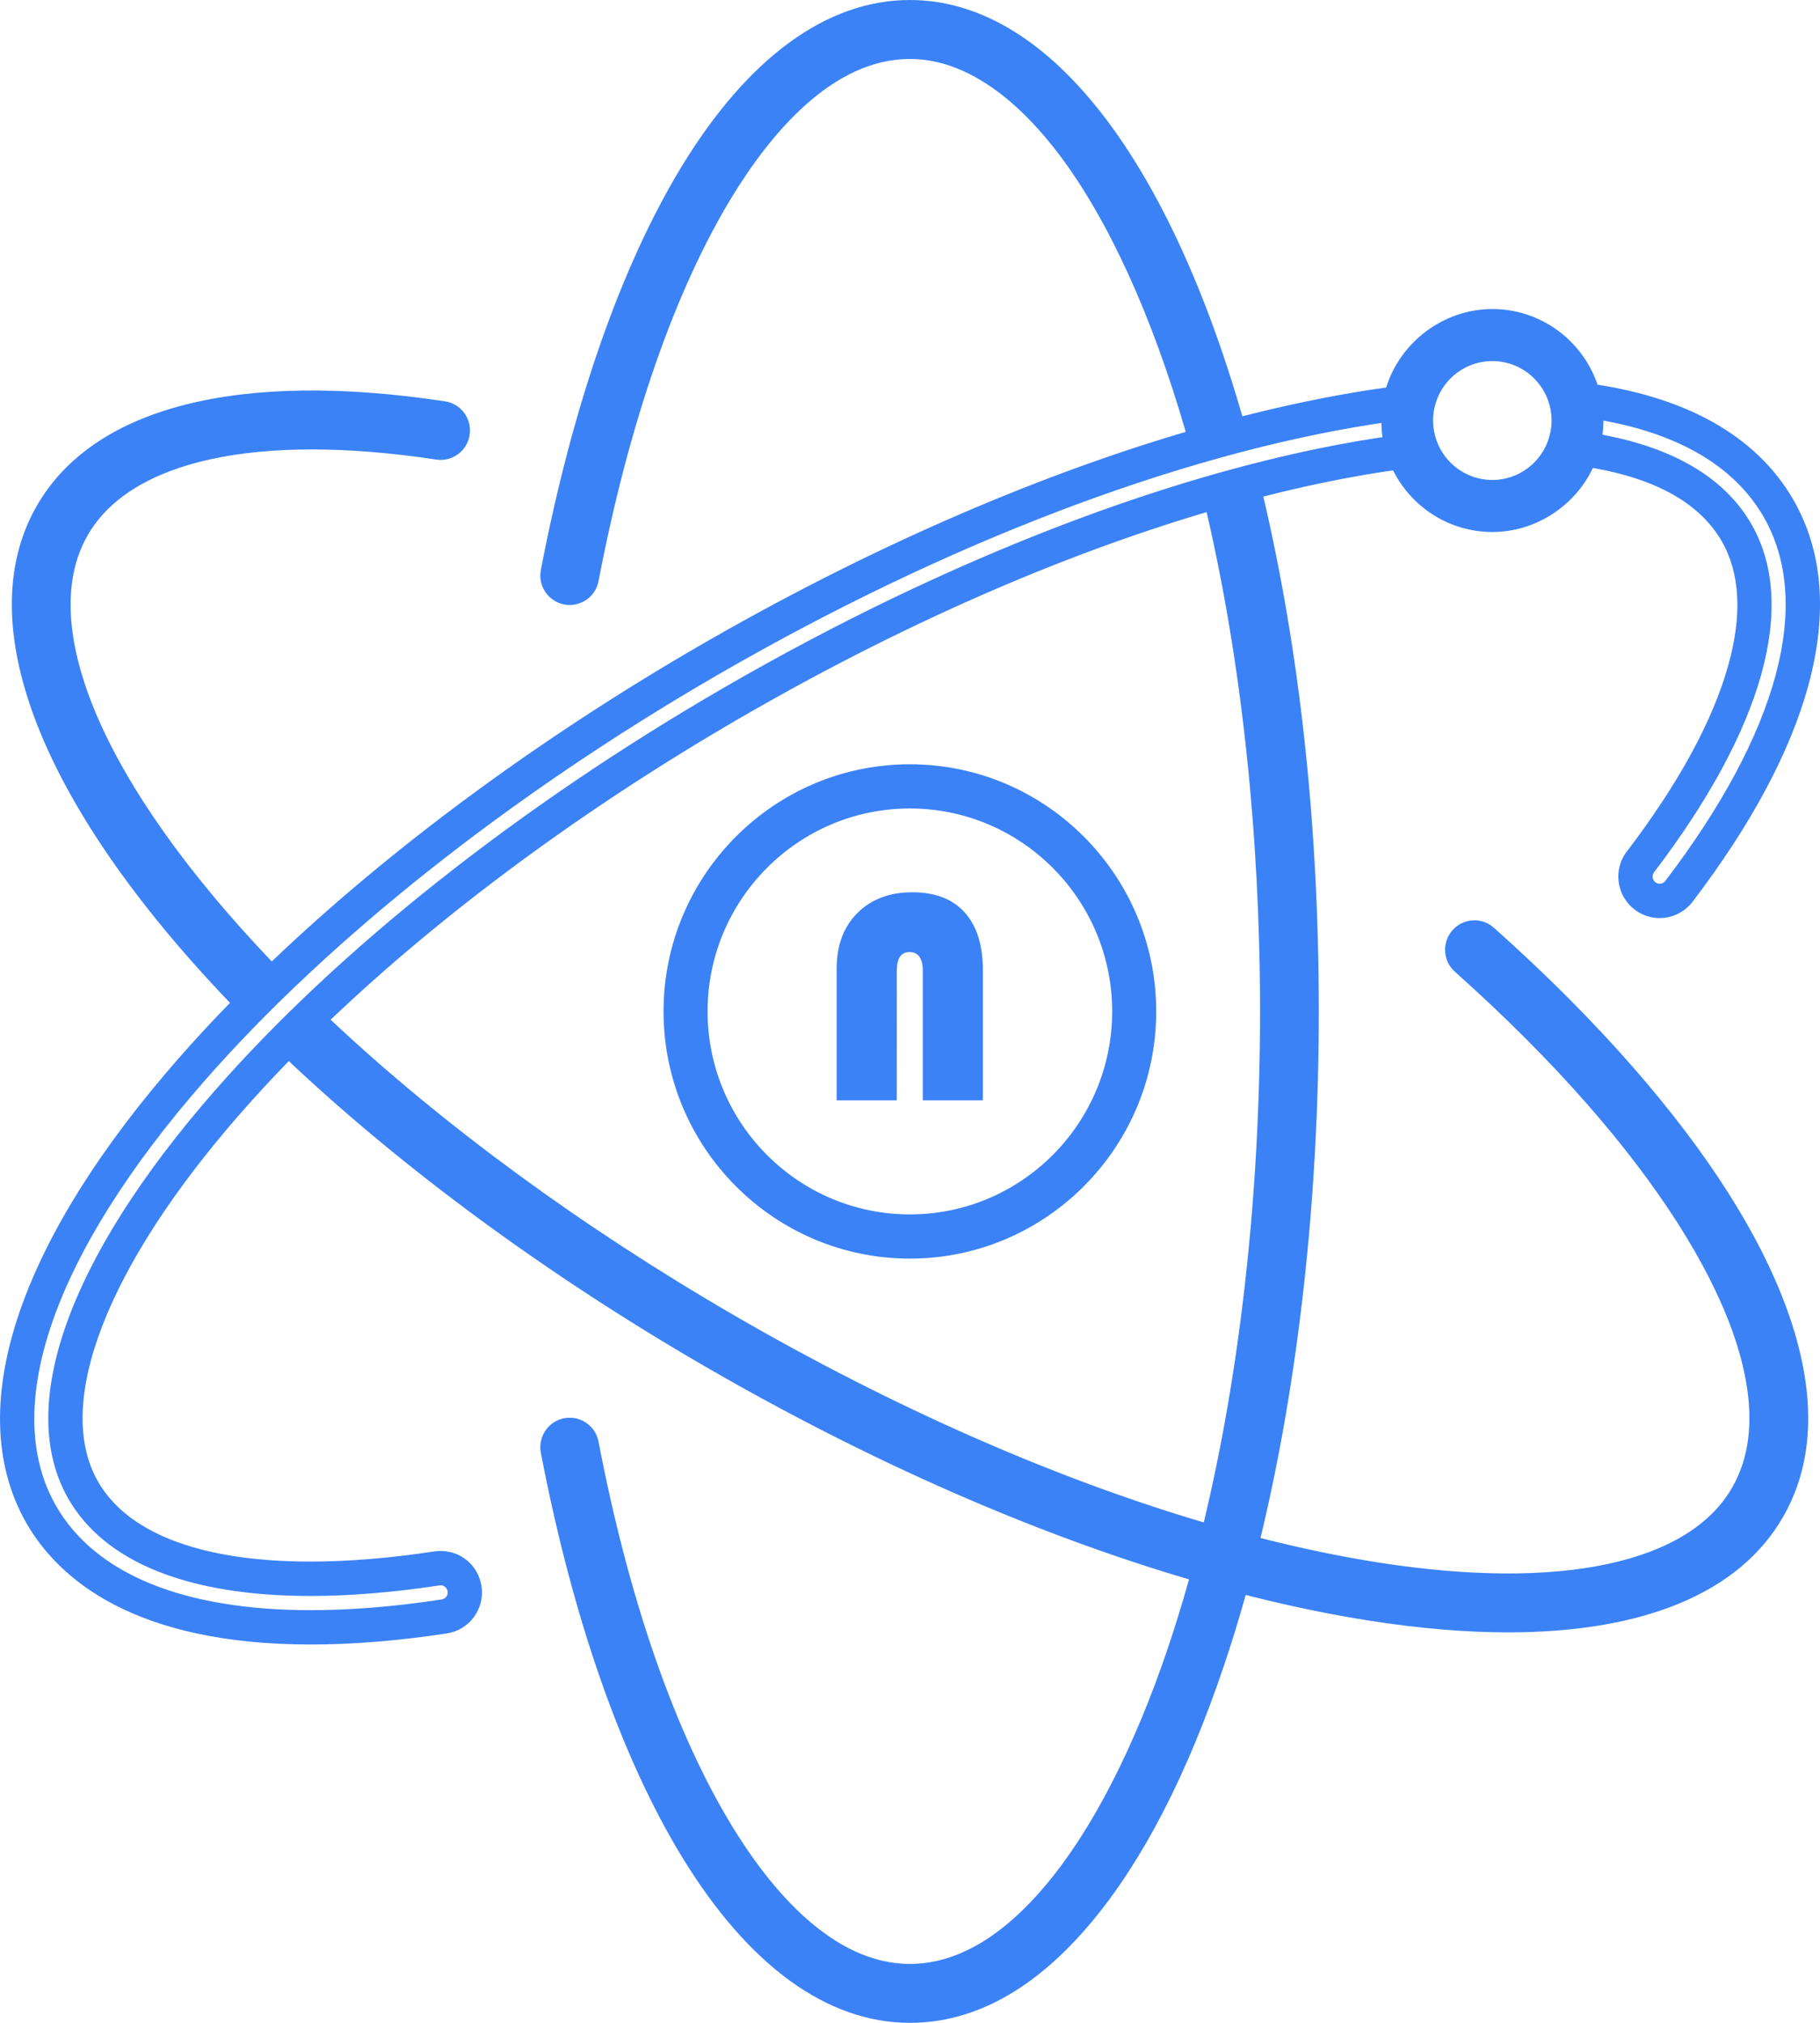 <svg xmlns="http://www.w3.org/2000/svg" xmlns:xlink="http://www.w3.org/1999/xlink" fill="none" version="1.1" width="36" height="40" viewBox="0 0 36 40"><g><path d="M32.018,17.443C31.989,17.225,32.046,17.01,32.179,16.836L32.181,16.836C33.204,15.492,33.879,14.254,34.185,13.158C34.464,12.161,34.42,11.334,34.056,10.702C33.629,9.96,32.772,9.474,31.508,9.253C31.156,10.001,30.378,10.52,29.52,10.52C28.661,10.52,27.916,10.023,27.555,9.301C27.474,9.312,27.398,9.324,27.325,9.335C26.573,9.452,25.792,9.615,24.989,9.819C25.707,12.884,26.086,16.3,26.086,20C26.086,23.701,25.683,27.304,24.933,30.413C25.742,30.619,26.53,30.783,27.288,30.901C30.858,31.456,33.4,30.915,34.261,29.418C34.722,28.617,34.718,27.558,34.248,26.27C33.765,24.949,32.787,23.425,31.42,21.862C30.653,20.985,29.764,20.095,28.779,19.216C28.539,19.003,28.518,18.634,28.731,18.394C28.944,18.153,29.311,18.132,29.55,18.346C30.572,19.256,31.495,20.181,32.293,21.093C33.775,22.787,34.8,24.394,35.339,25.87C35.932,27.496,35.909,28.886,35.267,30C34.404,31.499,32.513,32.279,29.83,32.279C28.997,32.279,28.089,32.203,27.111,32.051C26.315,31.927,25.488,31.755,24.64,31.539C24.503,32.029,24.357,32.504,24.201,32.963C23.48,35.097,22.605,36.791,21.6,37.997C20.492,39.326,19.281,40,17.998,40C16.36,40,14.802,38.867,13.492,36.722C12.29,34.753,11.324,31.988,10.698,28.727C10.638,28.411,10.844,28.105,11.159,28.045C11.474,27.984,11.778,28.191,11.839,28.507C12.438,31.632,13.352,34.263,14.483,36.114C15.241,37.355,16.466,38.835,17.998,38.835C18.92,38.835,19.832,38.302,20.708,37.25C21.608,36.17,22.435,34.559,23.101,32.59C23.248,32.152,23.388,31.699,23.519,31.231C20.469,30.333,17.178,28.892,13.954,27.025C10.849,25.227,8,23.138,5.712,20.982C5.376,21.328,5.056,21.674,4.754,22.019C2.108,25.043,1.057,27.764,1.94,29.299C2.223,29.791,2.705,30.175,3.372,30.442C4.099,30.732,5.03,30.879,6.139,30.879C6.884,30.879,7.711,30.812,8.593,30.678C8.634,30.672,8.675,30.669,8.716,30.669C9.123,30.669,9.463,30.962,9.524,31.367C9.557,31.583,9.503,31.8,9.374,31.976C9.244,32.152,9.053,32.268,8.837,32.3C7.88,32.445,6.976,32.519,6.151,32.519C2.641,32.519,1.153,31.214,0.523,30.12C0.189,29.539,0.013,28.873,0.001,28.14C-0.011,27.451,0.123,26.699,0.4,25.906C0.937,24.366,1.988,22.694,3.525,20.937C3.848,20.568,4.19,20.199,4.55,19.83C4.548,19.828,4.547,19.827,4.545,19.826C0.786,15.899,-0.605,12.318,0.729,10C1.851,8.05,4.719,7.317,8.802,7.936C9.119,7.984,9.338,8.281,9.29,8.599C9.242,8.917,8.946,9.136,8.629,9.088C5.102,8.554,2.589,9.098,1.735,10.583C1.104,11.679,1.472,13.099,1.893,14.098C2.519,15.586,3.724,17.285,5.376,19.012C7.699,16.793,10.624,14.629,13.835,12.769C17.075,10.893,20.385,9.444,23.454,8.54C22.791,6.25,21.93,4.36,20.962,3.072C20.308,2.202,19.263,1.166,17.997,1.166C16.466,1.166,15.241,2.645,14.483,3.886C13.352,5.737,12.438,8.367,11.839,11.491C11.786,11.77,11.542,11.963,11.269,11.963C11.233,11.963,11.196,11.96,11.159,11.953C10.844,11.892,10.638,11.587,10.698,11.271C11.324,8.01,12.29,5.247,13.492,3.278C14.802,1.134,16.36,0,17.997,0C20.668,0,23.064,3,24.574,8.232C25.432,8.013,26.268,7.839,27.073,7.713C27.182,7.696,27.295,7.68,27.419,7.663C27.697,6.765,28.553,6.111,29.519,6.111C30.484,6.111,31.305,6.738,31.6,7.607C32.473,7.743,33.234,7.988,33.863,8.337C34.565,8.727,35.106,9.247,35.472,9.881C36.054,10.893,36.156,12.123,35.774,13.537C35.417,14.856,34.645,16.301,33.48,17.831C33.326,18.033,33.083,18.154,32.829,18.154C32.651,18.154,32.474,18.095,32.333,17.986C32.159,17.853,32.047,17.66,32.018,17.443ZM28.347,8.315C28.347,8.963,28.872,9.491,29.519,9.491C30.165,9.491,30.69,8.963,30.69,8.315C30.69,7.667,30.165,7.14,29.519,7.14C28.872,7.14,28.347,7.667,28.347,8.315ZM31.698,8.597C33.111,8.859,34.118,9.453,34.642,10.362C35.564,11.963,34.881,14.41,32.718,17.248C32.671,17.31,32.683,17.398,32.744,17.446C32.77,17.465,32.8,17.475,32.83,17.475C32.872,17.475,32.913,17.456,32.941,17.419C35.177,14.484,35.867,11.928,34.885,10.221C34.316,9.234,33.232,8.592,31.716,8.317C31.716,8.411,31.71,8.505,31.698,8.597ZM14.314,13.601C18.778,11.017,23.361,9.263,27.22,8.663C27.262,8.657,27.304,8.652,27.346,8.645C27.332,8.554,27.325,8.459,27.323,8.364C27.274,8.371,27.226,8.378,27.177,8.386C23.285,8.991,18.667,10.756,14.174,13.358C10.101,15.717,6.5,18.568,4.034,21.386C1.061,24.784,-0.004,27.843,1.11,29.78C1.891,31.135,3.644,31.84,6.152,31.84C6.941,31.84,7.805,31.77,8.737,31.628C8.813,31.617,8.866,31.545,8.854,31.468C8.844,31.398,8.784,31.348,8.716,31.348C8.709,31.348,8.702,31.349,8.695,31.35C7.771,31.49,6.916,31.559,6.139,31.559C3.745,31.559,2.081,30.903,1.353,29.639C0.302,27.813,1.356,24.872,4.245,21.571C6.69,18.776,10.267,15.945,14.314,13.601ZM23.811,30.105C24.534,27.094,24.924,23.599,24.924,20C24.924,16.509,24.558,13.096,23.867,10.127C20.939,10.993,17.769,12.385,14.653,14.19C11.566,15.977,8.762,18.048,6.54,20.164C8.758,22.249,11.521,24.271,14.534,26.017C17.67,27.833,20.861,29.233,23.811,30.105ZM13.125,20C13.125,22.696,15.311,24.888,17.997,24.888C20.684,24.888,22.87,22.695,22.87,20C22.87,17.306,20.684,15.113,17.997,15.113C15.311,15.113,13.125,17.306,13.125,20ZM17.997,15.987C20.204,15.987,21.999,17.787,21.999,20C21.999,22.214,20.204,24.014,17.997,24.014C15.791,24.014,13.996,22.214,13.996,20C13.996,17.787,15.791,15.987,17.997,15.987ZM17.739,19.194C17.739,18.948,17.824,18.826,17.992,18.826C18.16,18.826,18.253,18.948,18.253,19.194L18.253,21.757L19.442,21.757L19.442,19.194C19.442,18.694,19.323,18.311,19.083,18.044C18.843,17.778,18.498,17.644,18.047,17.644C17.595,17.644,17.231,17.782,16.958,18.056C16.685,18.33,16.549,18.696,16.549,19.152L16.549,21.757L17.738,21.757L17.739,19.194Z" fill-rule="evenodd" fill="#3B82F6" fill-opacity="1"/></g></svg>